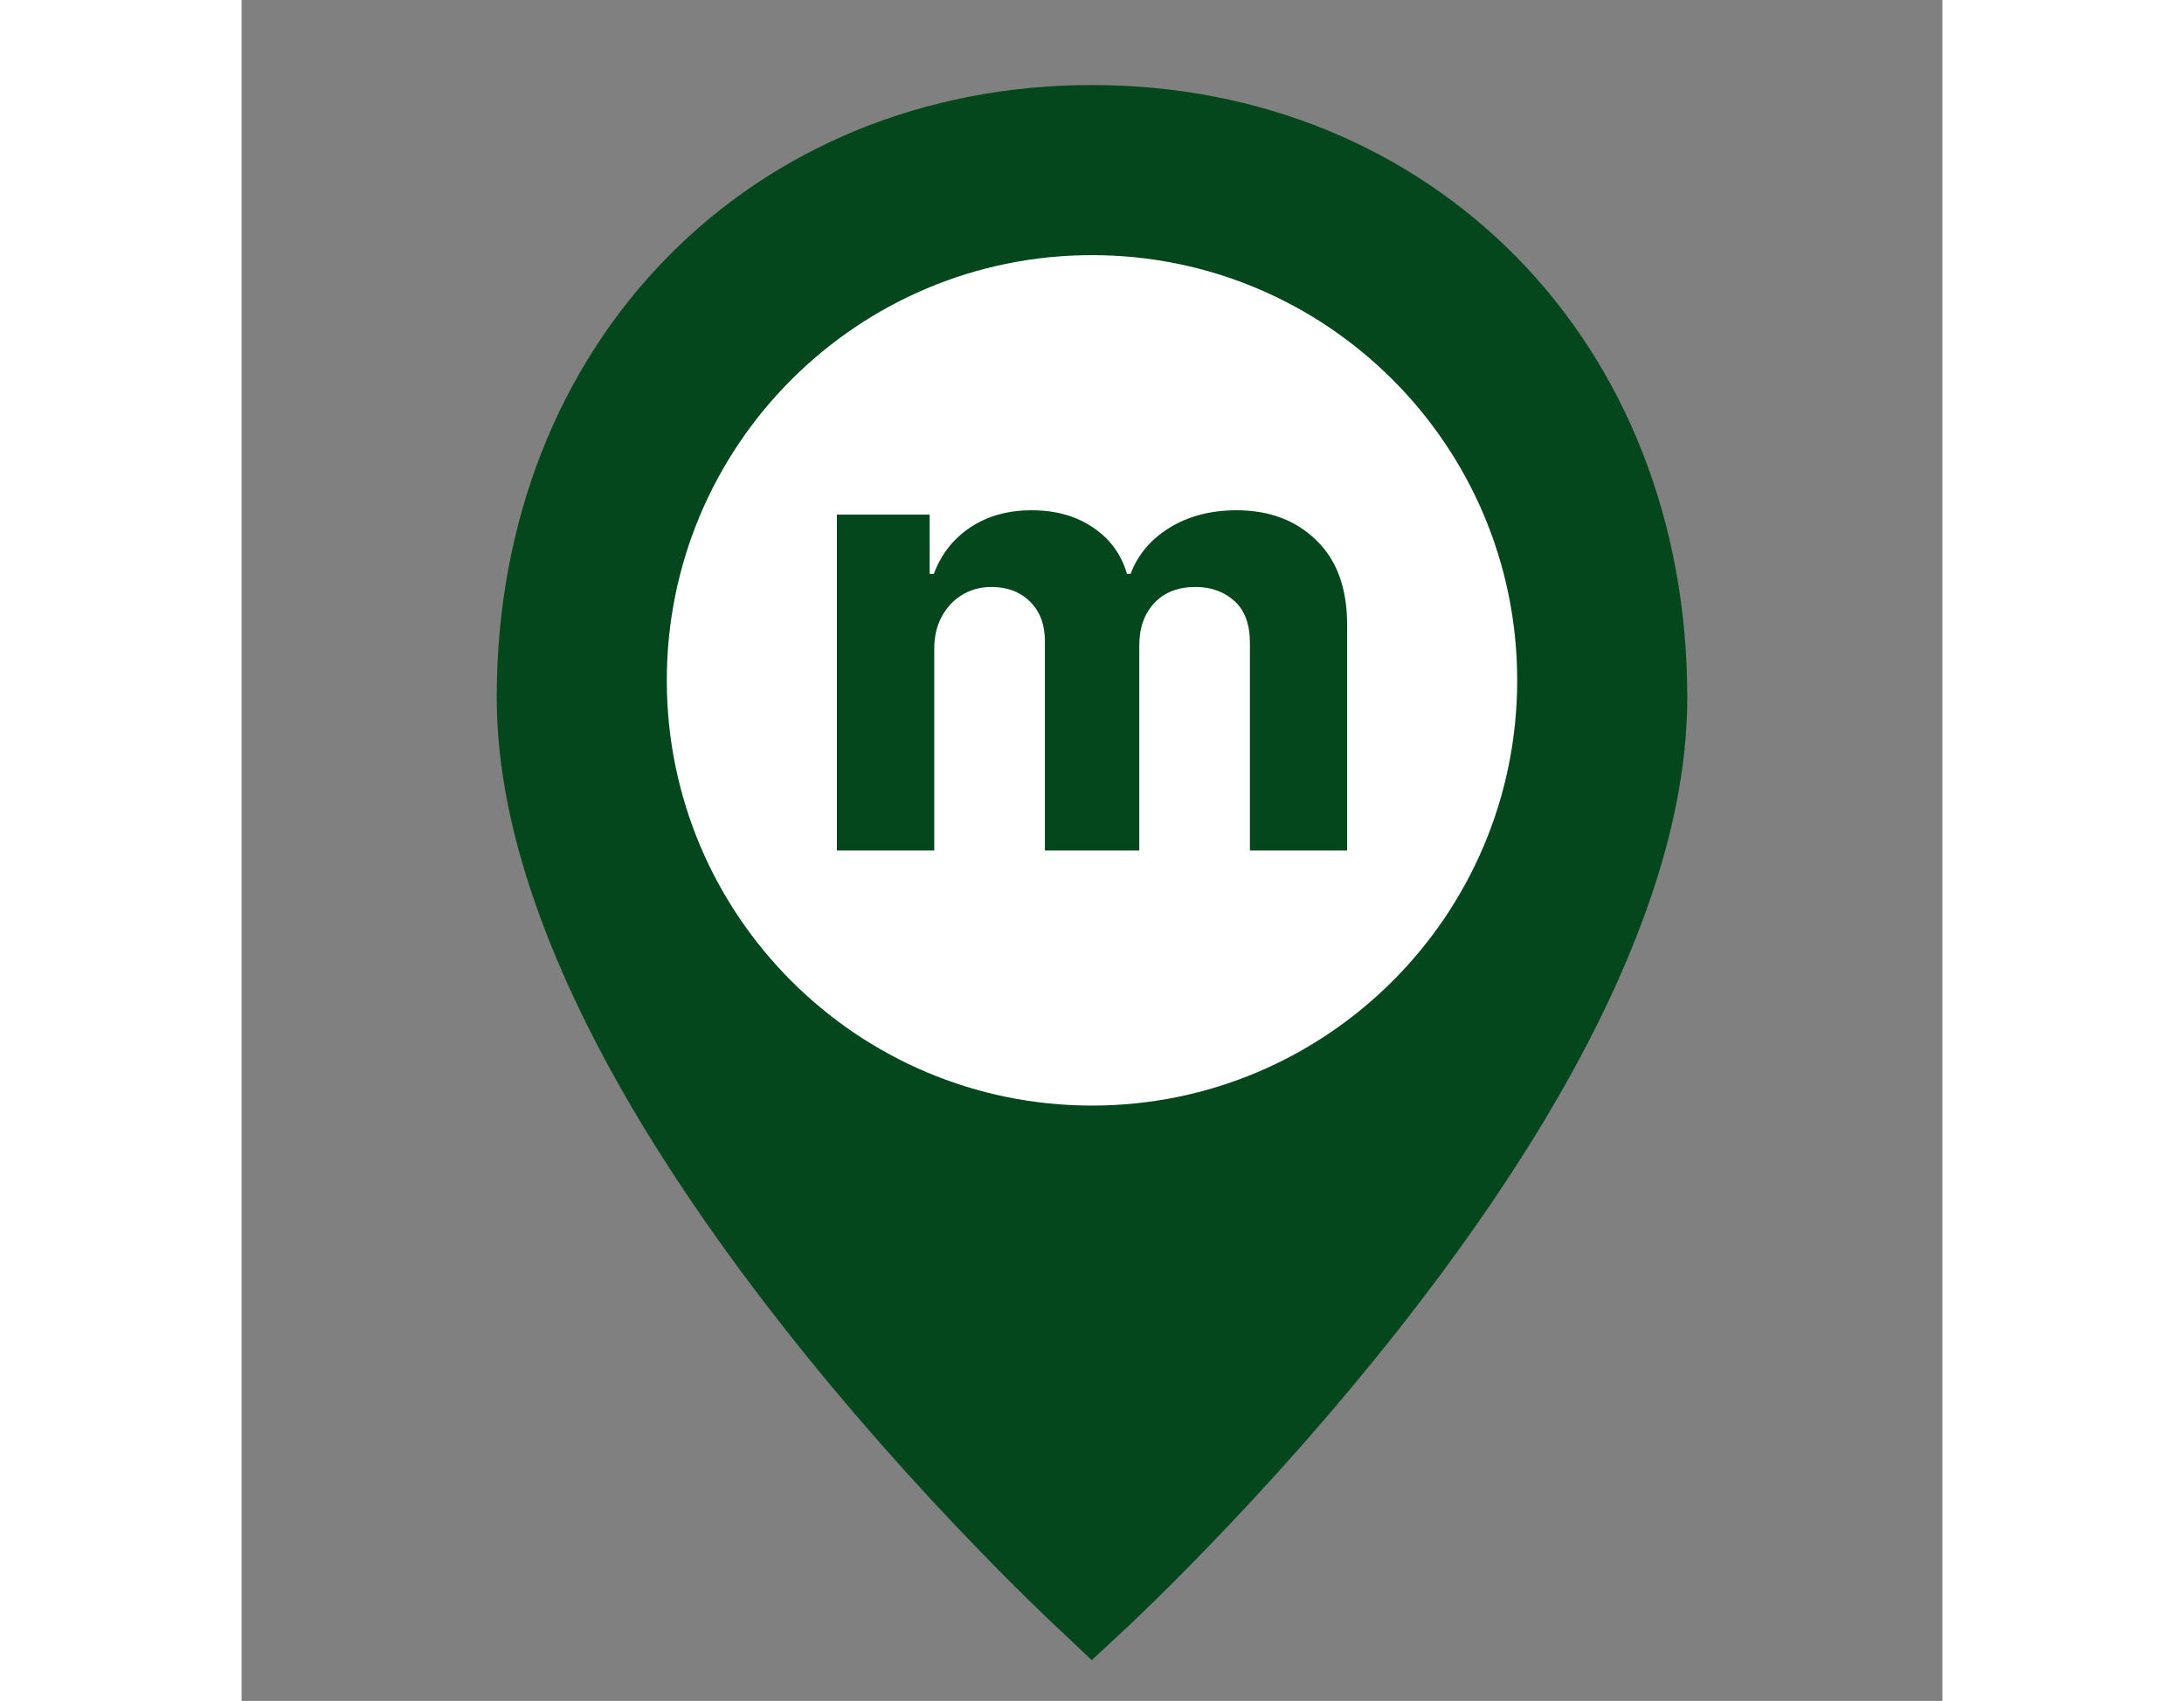 <svg width="80" height="62.3" viewBox="0 0 20 20" fill="none" xmlns="http://www.w3.org/2000/svg">
<rect x="0" y="0" width="20" height="20" fill="#808080" stroke="none"/>
<path d="M10 18.837C9.948 18.788 9.877 18.721 9.791 18.638C9.566 18.422 9.315 18.173 9.045 17.894C8.272 17.098 7.5 16.229 6.78 15.314C5.506 13.696 4.548 12.129 4.002 10.67C3.668 9.779 3.5 8.956 3.5 8.202C3.5 4.268 6.299 1.5 10 1.5C13.701 1.5 16.5 4.268 16.5 8.202C16.5 8.956 16.332 9.779 15.998 10.67C15.452 12.129 14.494 13.696 13.22 15.314C12.5 16.229 11.728 17.098 10.955 17.894C10.685 18.173 10.434 18.422 10.209 18.638C10.123 18.721 10.053 18.788 10 18.837Z" fill="#05471C" stroke="#05471C"/>
<path d="M10 13C7.239 13 5 10.761 5 8C5 5.239 7.239 3 10 3C12.761 3 15 5.239 15 8C15 10.761 12.761 13 10 13Z" fill="white"/>
<path d="M7 10V6.051H8.091V6.748H8.14C8.226 6.517 8.369 6.334 8.57 6.201C8.771 6.067 9.011 6 9.29 6C9.573 6 9.815 6.068 10.013 6.203C10.212 6.337 10.345 6.518 10.411 6.748H10.454C10.539 6.522 10.691 6.341 10.911 6.206C11.133 6.069 11.396 6 11.699 6C12.084 6 12.397 6.117 12.637 6.352C12.879 6.585 13 6.916 13 7.344V10H11.857V7.56C11.857 7.341 11.797 7.177 11.675 7.067C11.553 6.957 11.4 6.902 11.218 6.902C11.01 6.902 10.848 6.966 10.731 7.093C10.615 7.218 10.556 7.383 10.556 7.589V10H9.446V7.537C9.446 7.344 9.388 7.189 9.272 7.075C9.157 6.96 9.005 6.902 8.817 6.902C8.69 6.902 8.575 6.933 8.473 6.995C8.373 7.055 8.293 7.14 8.234 7.249C8.175 7.357 8.145 7.484 8.145 7.63V10H7Z" fill="#05471C"/>
</svg>
